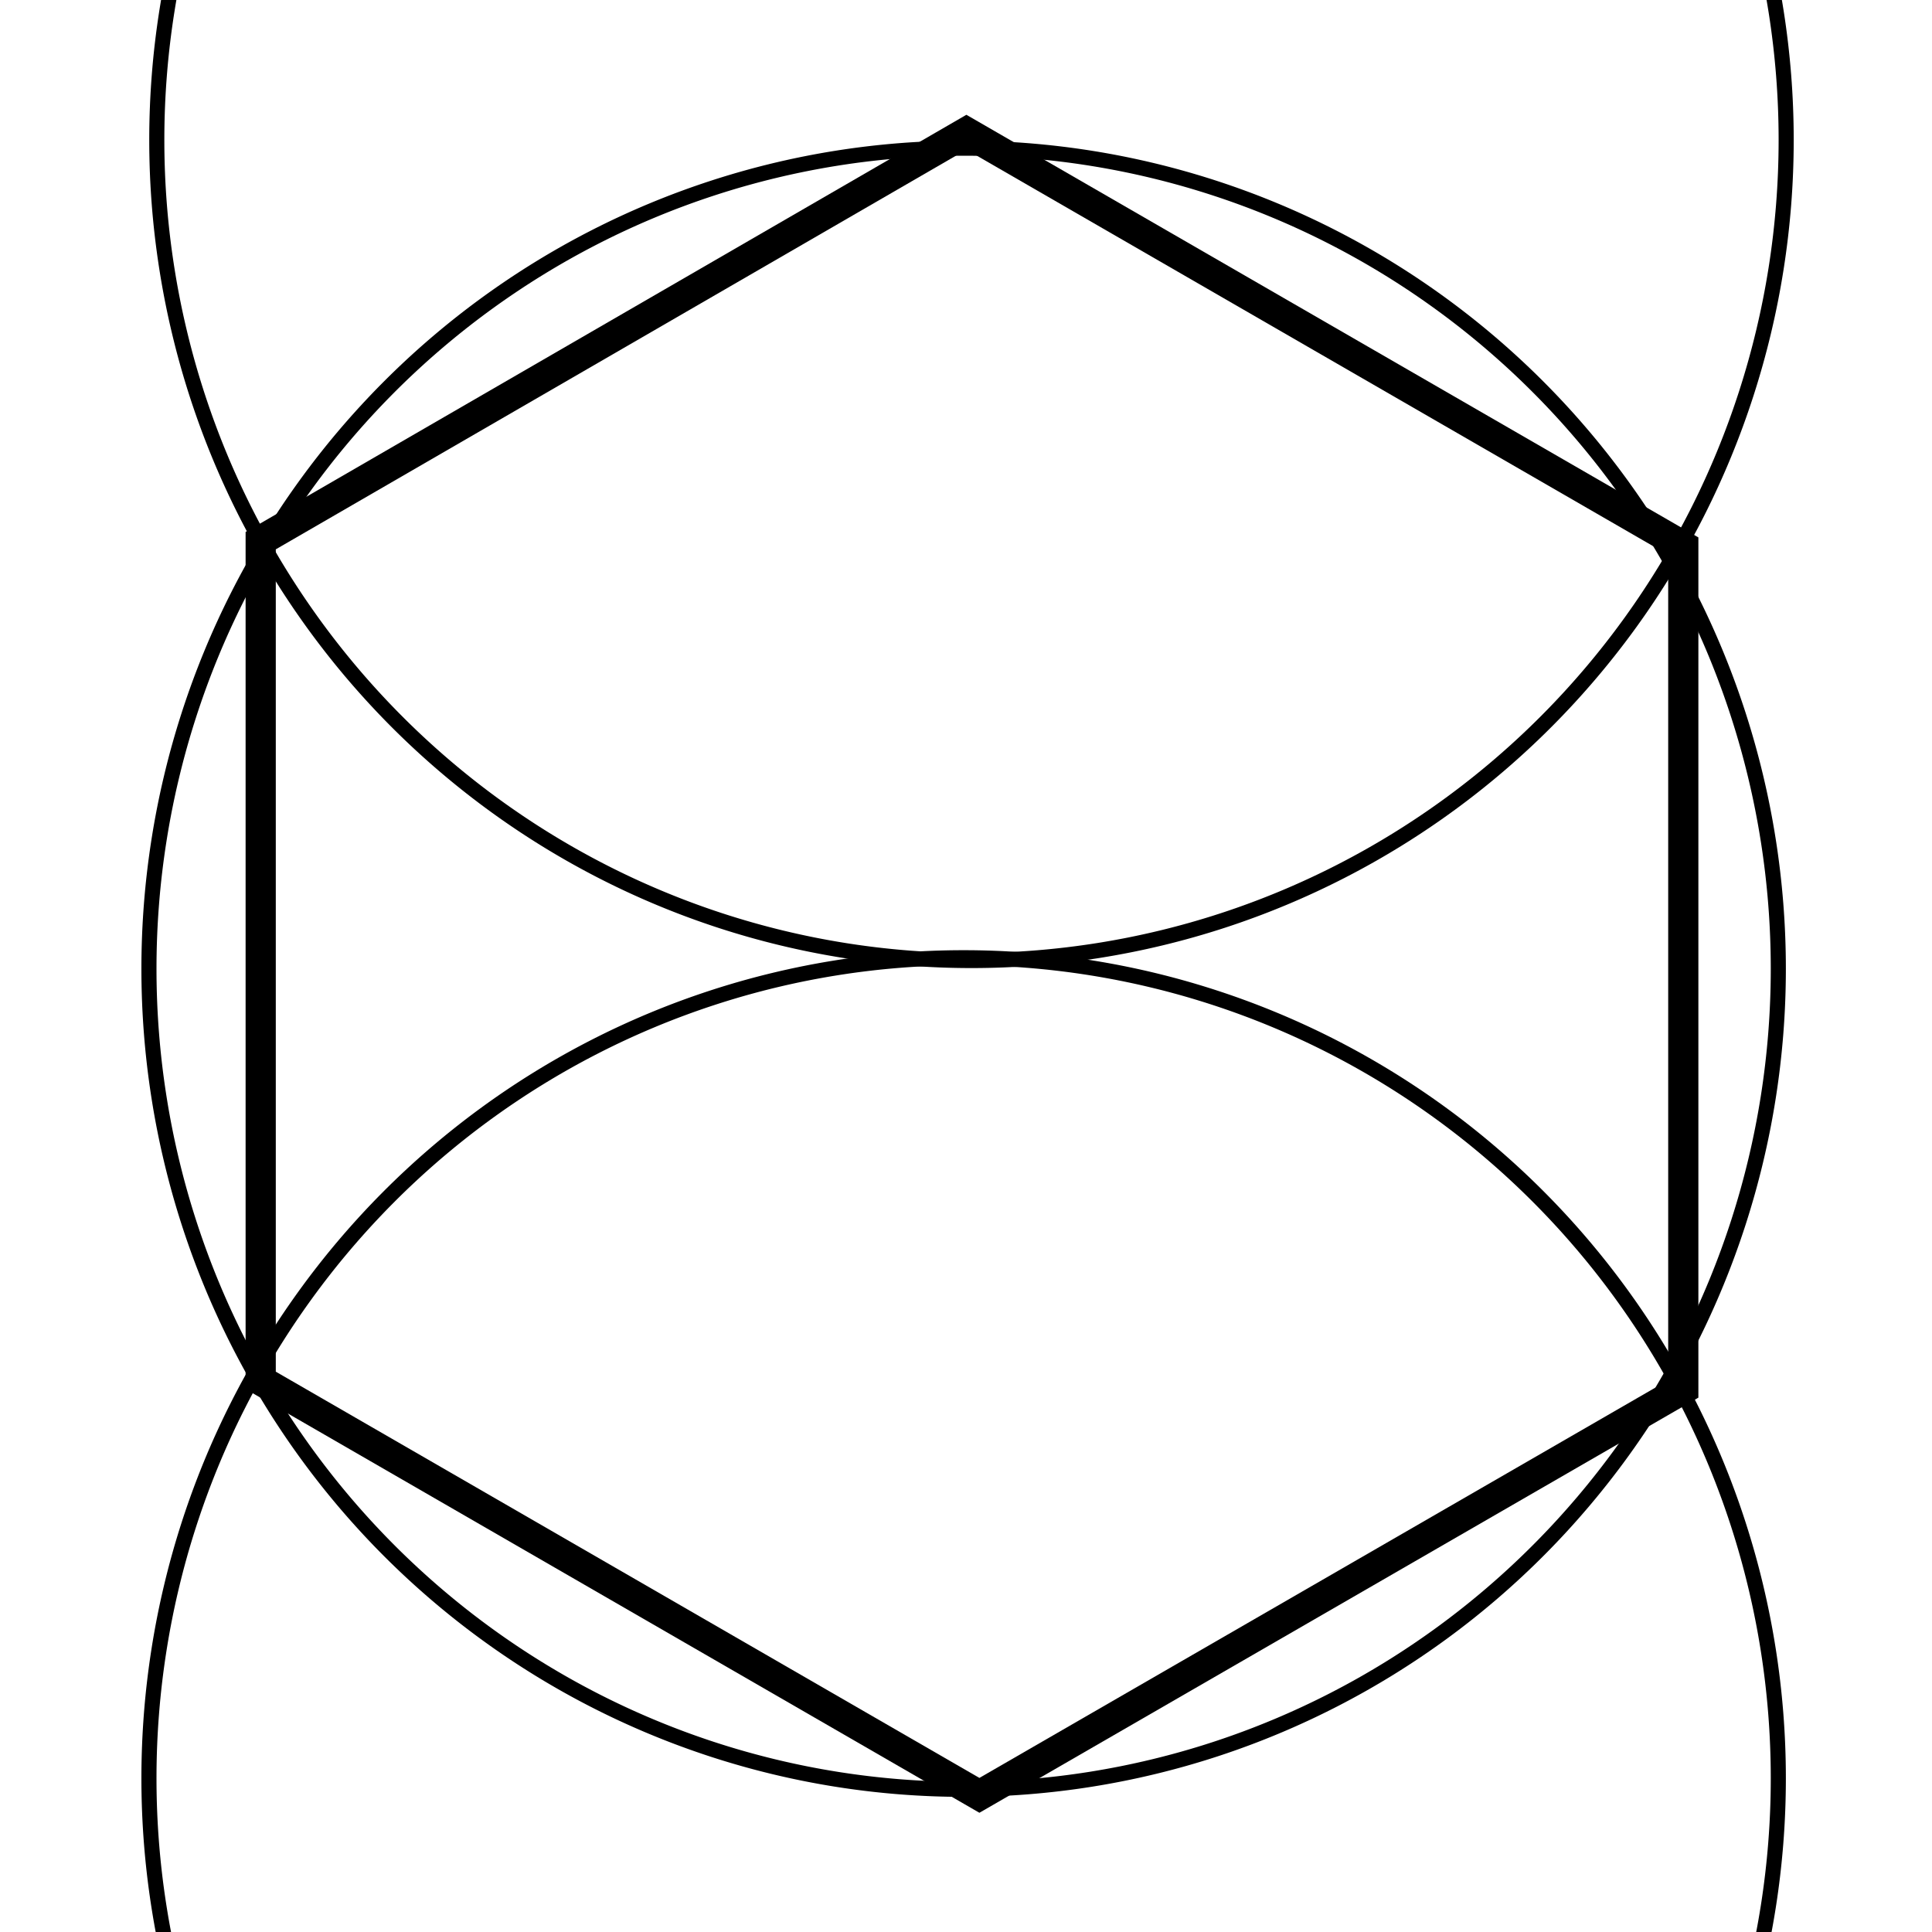 <?xml version="1.0" encoding="UTF-8" standalone="no"?>
<!-- Created with Inkscape (http://www.inkscape.org/) -->
<svg
   xmlns:dc="http://purl.org/dc/elements/1.1/"
   xmlns:cc="http://creativecommons.org/ns#"
   xmlns:rdf="http://www.w3.org/1999/02/22-rdf-syntax-ns#"
   xmlns:svg="http://www.w3.org/2000/svg"
   xmlns="http://www.w3.org/2000/svg"
   xmlns:sodipodi="http://sodipodi.sourceforge.net/DTD/sodipodi-0.dtd"
   xmlns:inkscape="http://www.inkscape.org/namespaces/inkscape"
   width="64px"
   height="64px"
   id="svg2383"
   sodipodi:version="0.32"
   inkscape:version="0.46"
   sodipodi:docname="_ring.svg"
   inkscape:output_extension="org.inkscape.output.svg.inkscape"
   inkscape:export-filename="/home/timvdm/molsketch-helium-git/icons/double.png"
   inkscape:export-xdpi="90"
   inkscape:export-ydpi="90">
  <defs
     id="defs2385">
    <inkscape:perspective
       sodipodi:type="inkscape:persp3d"
       inkscape:vp_x="0 : 32 : 1"
       inkscape:vp_y="0 : 1000 : 0"
       inkscape:vp_z="64 : 32 : 1"
       inkscape:persp3d-origin="32 : 21.333333 : 1"
       id="perspective2391" />
  </defs>
  <sodipodi:namedview
     id="base"
     pagecolor="#ffffff"
     bordercolor="#666666"
     borderopacity="1.0"
     inkscape:pageopacity="0.0"
     inkscape:pageshadow="2"
     inkscape:zoom="5.6568543"
     inkscape:cx="9.8228176"
     inkscape:cy="38.352354"
     inkscape:current-layer="layer1"
     showgrid="true"
     inkscape:document-units="px"
     inkscape:grid-bbox="true"
     showguides="true"
     inkscape:guide-bbox="true"
     inkscape:window-width="1920"
     inkscape:window-height="1055"
     inkscape:window-x="1920"
     inkscape:window-y="0">
    <sodipodi:guide
       orientation="1,0"
       position="32.013,81.51"
       id="guide2393" />
    <sodipodi:guide
       orientation="1,0"
       position="69.811,14.528"
       id="guide2395" />
    <sodipodi:guide
       orientation="0,1"
       position="3.636,32.182"
       id="guide2397" />
    <sodipodi:guide
       orientation="1,0"
       position="-66,85.636"
       id="guide3199" />
    <sodipodi:guide
       orientation="1,0"
       position="5.091,46.545"
       id="guide4252" />
    <sodipodi:guide
       orientation="1,0"
       position="58.909,38.364"
       id="guide4254" />
    <sodipodi:guide
       orientation="0,1"
       position="10.455,58.909"
       id="guide4256" />
    <sodipodi:guide
       orientation="0,1"
       position="20.091,4.909"
       id="guide4258" />
  </sodipodi:namedview>
  <g
     id="layer1"
     inkscape:label="Layer 1"
     inkscape:groupmode="layer">
    <path
       sodipodi:type="arc"
       style="fill:none;stroke:#000000;stroke-width:0.5;stroke-linecap:round;stroke-miterlimit:4;stroke-dasharray:none;stroke-opacity:1"
       id="path4262"
       sodipodi:cx="32.012653"
       sodipodi:cy="31.818182"
       sodipodi:rx="26.987349"
       sodipodi:ry="27.181818"
       d="M 59,31.818 A 26.987,27.182 0 1 1 5.025,31.818 A 26.987,27.182 0 1 1 59,31.818 z"
       transform="translate(-9.0910907e-2,0.273)" />
    <path
       sodipodi:type="arc"
       style="fill:none;stroke:#000000;stroke-width:0.5;stroke-linecap:round;stroke-miterlimit:4;stroke-dasharray:none;stroke-opacity:1"
       id="path4264"
       sodipodi:cx="32.012653"
       sodipodi:cy="31.818182"
       sodipodi:rx="26.987349"
       sodipodi:ry="27.181818"
       d="M 59,31.818 A 26.987,27.182 0 1 1 5.025,31.818 A 26.987,27.182 0 1 1 59,31.818 z"
       transform="translate(0.169,-27.182)" />
    <path
       sodipodi:type="arc"
       style="fill:none;stroke:#000000;stroke-width:0.5;stroke-linecap:round;stroke-miterlimit:4;stroke-dasharray:none;stroke-opacity:1"
       id="path4266"
       sodipodi:cx="32.012653"
       sodipodi:cy="31.818182"
       sodipodi:rx="26.987349"
       sodipodi:ry="27.181818"
       d="M 59,31.818 A 26.987,27.182 0 1 1 5.025,31.818 A 26.987,27.182 0 1 1 59,31.818 z"
       transform="translate(-9.0910907e-2,27.091)" />
    <path
       style="fill:none;fill-rule:evenodd;stroke:#000000;stroke-width:1px;stroke-linecap:butt;stroke-linejoin:miter;stroke-opacity:1"
       d="M 8.636,17.909 L 8.636,45.727 L 32.444,59.473 L 55.761,46.01 L 55.761,18.091 L 32.013,4.38 L 8.636,17.909 z"
       id="path4268" />
  </g>
</svg>

